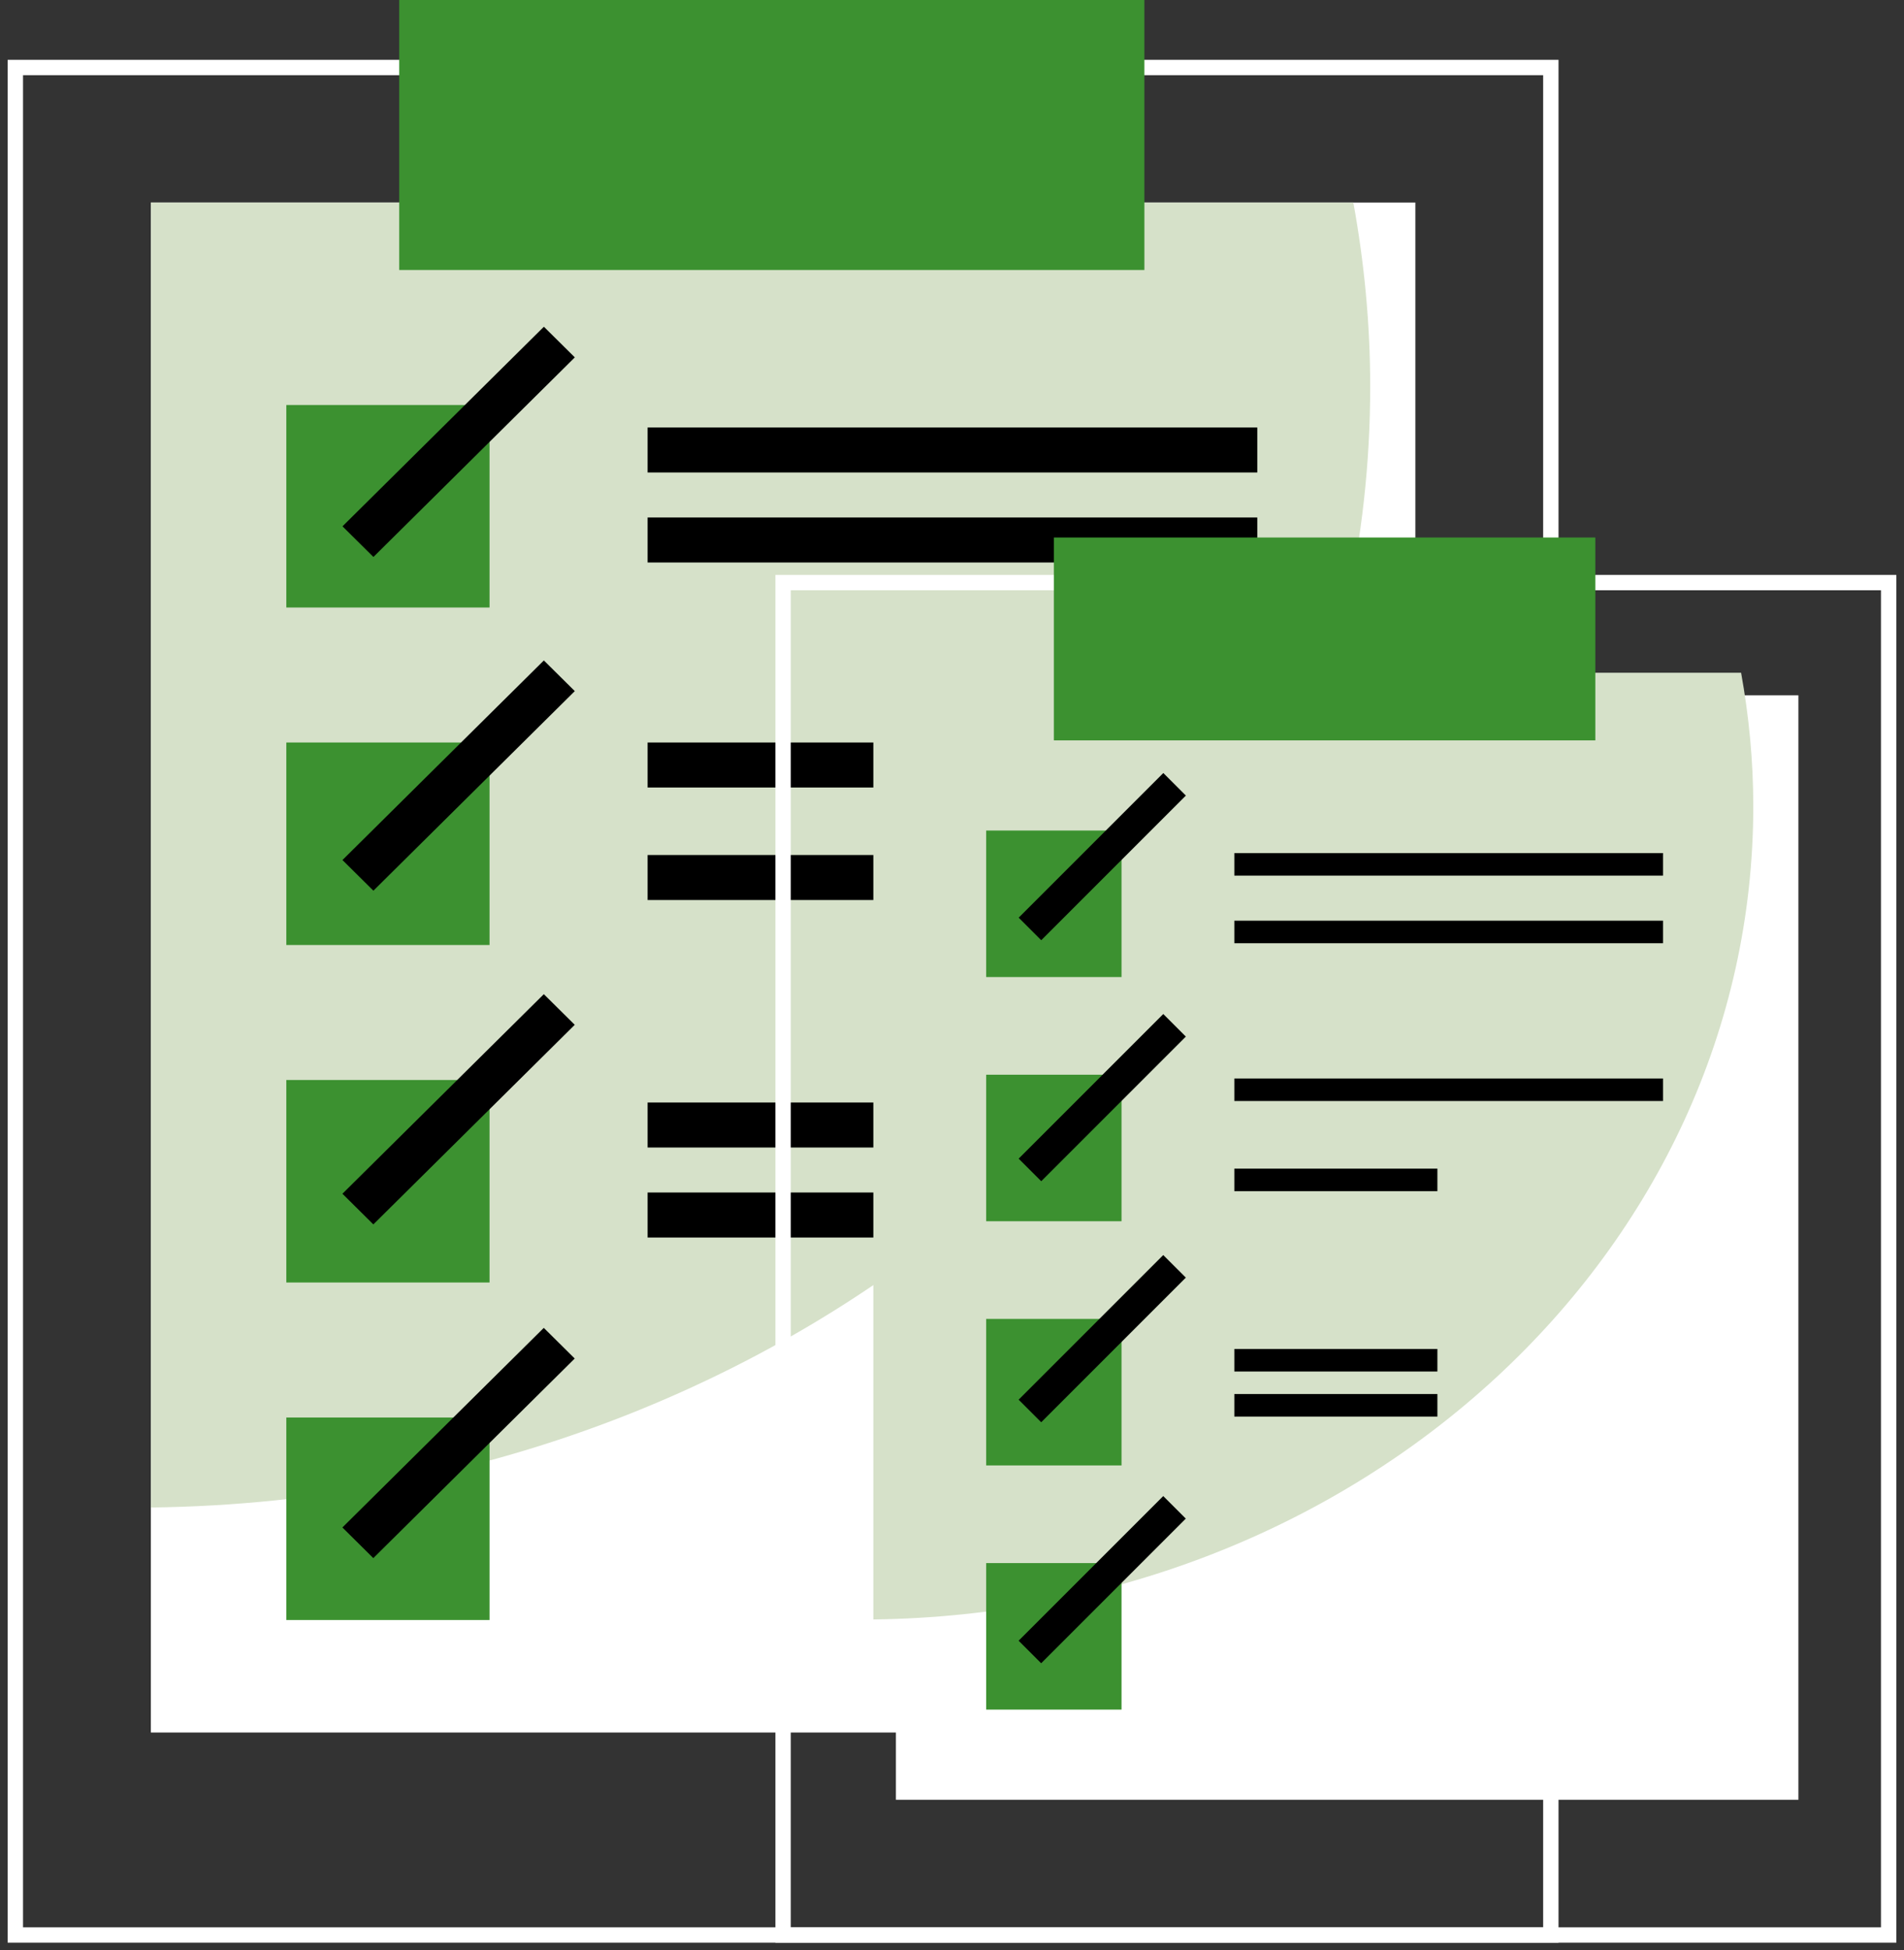 <svg width="124" height="127" viewBox="0 0 124 127" fill="none" xmlns="http://www.w3.org/2000/svg">
<rect x="0" y="0" width="124" height="127" fill="#333333" stroke="none"/>
<path fill-rule="evenodd" clip-rule="evenodd" d="M1 4.396H101V126H1V4.396Z" stroke="white"/>
<path fill-rule="evenodd" clip-rule="evenodd" d="M9.824 13.187H92.177V112.814H9.824V13.187Z" fill="white"/>
<path fill-rule="evenodd" clip-rule="evenodd" d="M9.824 98.163C53.78 97.627 89.236 65.165 89.236 25.174C89.236 21.09 88.847 17.088 88.137 13.187H9.824V98.163Z" fill="#D6E1C9"/>
<path fill-rule="evenodd" clip-rule="evenodd" d="M26 0H74.529V17.581H26V0Z" fill="#3C9130"/>
<path fill-rule="evenodd" clip-rule="evenodd" d="M18.647 26.372H31.882V39.558H18.647V26.372Z" fill="#3C9130"/>
<path fill-rule="evenodd" clip-rule="evenodd" d="M18.647 48.349H31.882V61.535H18.647V48.349Z" fill="#3C9130"/>
<path fill-rule="evenodd" clip-rule="evenodd" d="M18.647 70.325H31.882V83.511H18.647V70.325Z" fill="#3C9130"/>
<path fill-rule="evenodd" clip-rule="evenodd" d="M18.647 92.303H31.882V105.489H18.647V92.303Z" fill="#3C9130"/>
<path fill-rule="evenodd" clip-rule="evenodd" d="M22.305 34.272L35.421 21.276L37.436 23.271L24.32 36.267L22.305 34.272Z" fill="black"/>
<path fill-rule="evenodd" clip-rule="evenodd" d="M22.303 56.002L35.419 43.006L37.434 45.002L24.318 57.998L22.303 56.002Z" fill="black"/>
<path fill-rule="evenodd" clip-rule="evenodd" d="M22.301 77.732L35.417 64.737L37.431 66.732L24.315 79.728L22.301 77.732Z" fill="black"/>
<path fill-rule="evenodd" clip-rule="evenodd" d="M22.299 99.462L35.415 86.466L37.429 88.462L24.313 101.458L22.299 99.462Z" fill="black"/>
<path fill-rule="evenodd" clip-rule="evenodd" d="M42.176 27.837H81.882V30.767H42.176V27.837Z" fill="black"/>
<path fill-rule="evenodd" clip-rule="evenodd" d="M42.176 33.697H81.882V36.627H42.176V33.697Z" fill="black"/>
<path fill-rule="evenodd" clip-rule="evenodd" d="M42.176 48.349H81.882V51.279H42.176V48.349Z" fill="black"/>
<path fill-rule="evenodd" clip-rule="evenodd" d="M42.176 55.675H59.823V58.605H42.176V55.675Z" fill="black"/>
<path fill-rule="evenodd" clip-rule="evenodd" d="M42.176 71.791H59.823V74.721H42.176V71.791Z" fill="black"/>
<path fill-rule="evenodd" clip-rule="evenodd" d="M42.176 77.651H59.823V80.582H42.176V77.651Z" fill="black"/>
<path fill-rule="evenodd" clip-rule="evenodd" d="M51 37.935H123V126H51V37.935Z" stroke="white"/>
<path fill-rule="evenodd" clip-rule="evenodd" d="M58.347 45.274H117.123V117.194H58.347V45.274Z" fill="white"/>
<path fill-rule="evenodd" clip-rule="evenodd" d="M56.877 105.452C88.598 105.063 114.184 81.513 114.184 52.503C114.184 49.54 113.903 46.637 113.391 43.807H56.877V105.452Z" fill="#D6E1C9"/>
<path fill-rule="evenodd" clip-rule="evenodd" d="M68.633 35H103.898V48.21H68.633V35Z" fill="#3C9130"/>
<path fill-rule="evenodd" clip-rule="evenodd" d="M64.225 54.081H73.041V63.621H64.225V54.081Z" fill="#3C9130"/>
<path fill-rule="evenodd" clip-rule="evenodd" d="M64.225 69.981H73.041V79.522H64.225V69.981Z" fill="#3C9130"/>
<path fill-rule="evenodd" clip-rule="evenodd" d="M64.225 85.882H73.041V95.422H64.225V85.882Z" fill="#3C9130"/>
<path fill-rule="evenodd" clip-rule="evenodd" d="M64.225 101.782H73.041V111.323H64.225V101.782Z" fill="#3C9130"/>
<path fill-rule="evenodd" clip-rule="evenodd" d="M66.343 59.754L75.762 50.336L77.231 51.805L67.812 61.223L66.343 59.754Z" fill="black"/>
<path fill-rule="evenodd" clip-rule="evenodd" d="M66.341 75.447L75.76 66.029L77.229 67.499L67.811 76.916L66.341 75.447Z" fill="black"/>
<path fill-rule="evenodd" clip-rule="evenodd" d="M66.339 91.142L75.758 81.724L77.228 83.193L67.809 92.611L66.339 91.142Z" fill="black"/>
<path fill-rule="evenodd" clip-rule="evenodd" d="M66.338 106.836L75.757 97.418L77.226 98.887L67.807 108.305L66.338 106.836Z" fill="black"/>
<path fill-rule="evenodd" clip-rule="evenodd" d="M80.388 55.549H108.306V57.017H80.388V55.549Z" fill="black"/>
<path fill-rule="evenodd" clip-rule="evenodd" d="M80.388 59.951H108.306V61.419H80.388V59.951Z" fill="black"/>
<path fill-rule="evenodd" clip-rule="evenodd" d="M80.388 70.226H108.306V71.693H80.388V70.226Z" fill="black"/>
<path fill-rule="evenodd" clip-rule="evenodd" d="M80.388 76.097H93.612V77.564H80.388V76.097Z" fill="black"/>
<path fill-rule="evenodd" clip-rule="evenodd" d="M80.388 87.839H93.612V89.307H80.388V87.839Z" fill="black"/>
<path fill-rule="evenodd" clip-rule="evenodd" d="M80.388 90.774H93.612V92.242H80.388V90.774Z" fill="black"/>
</svg>
